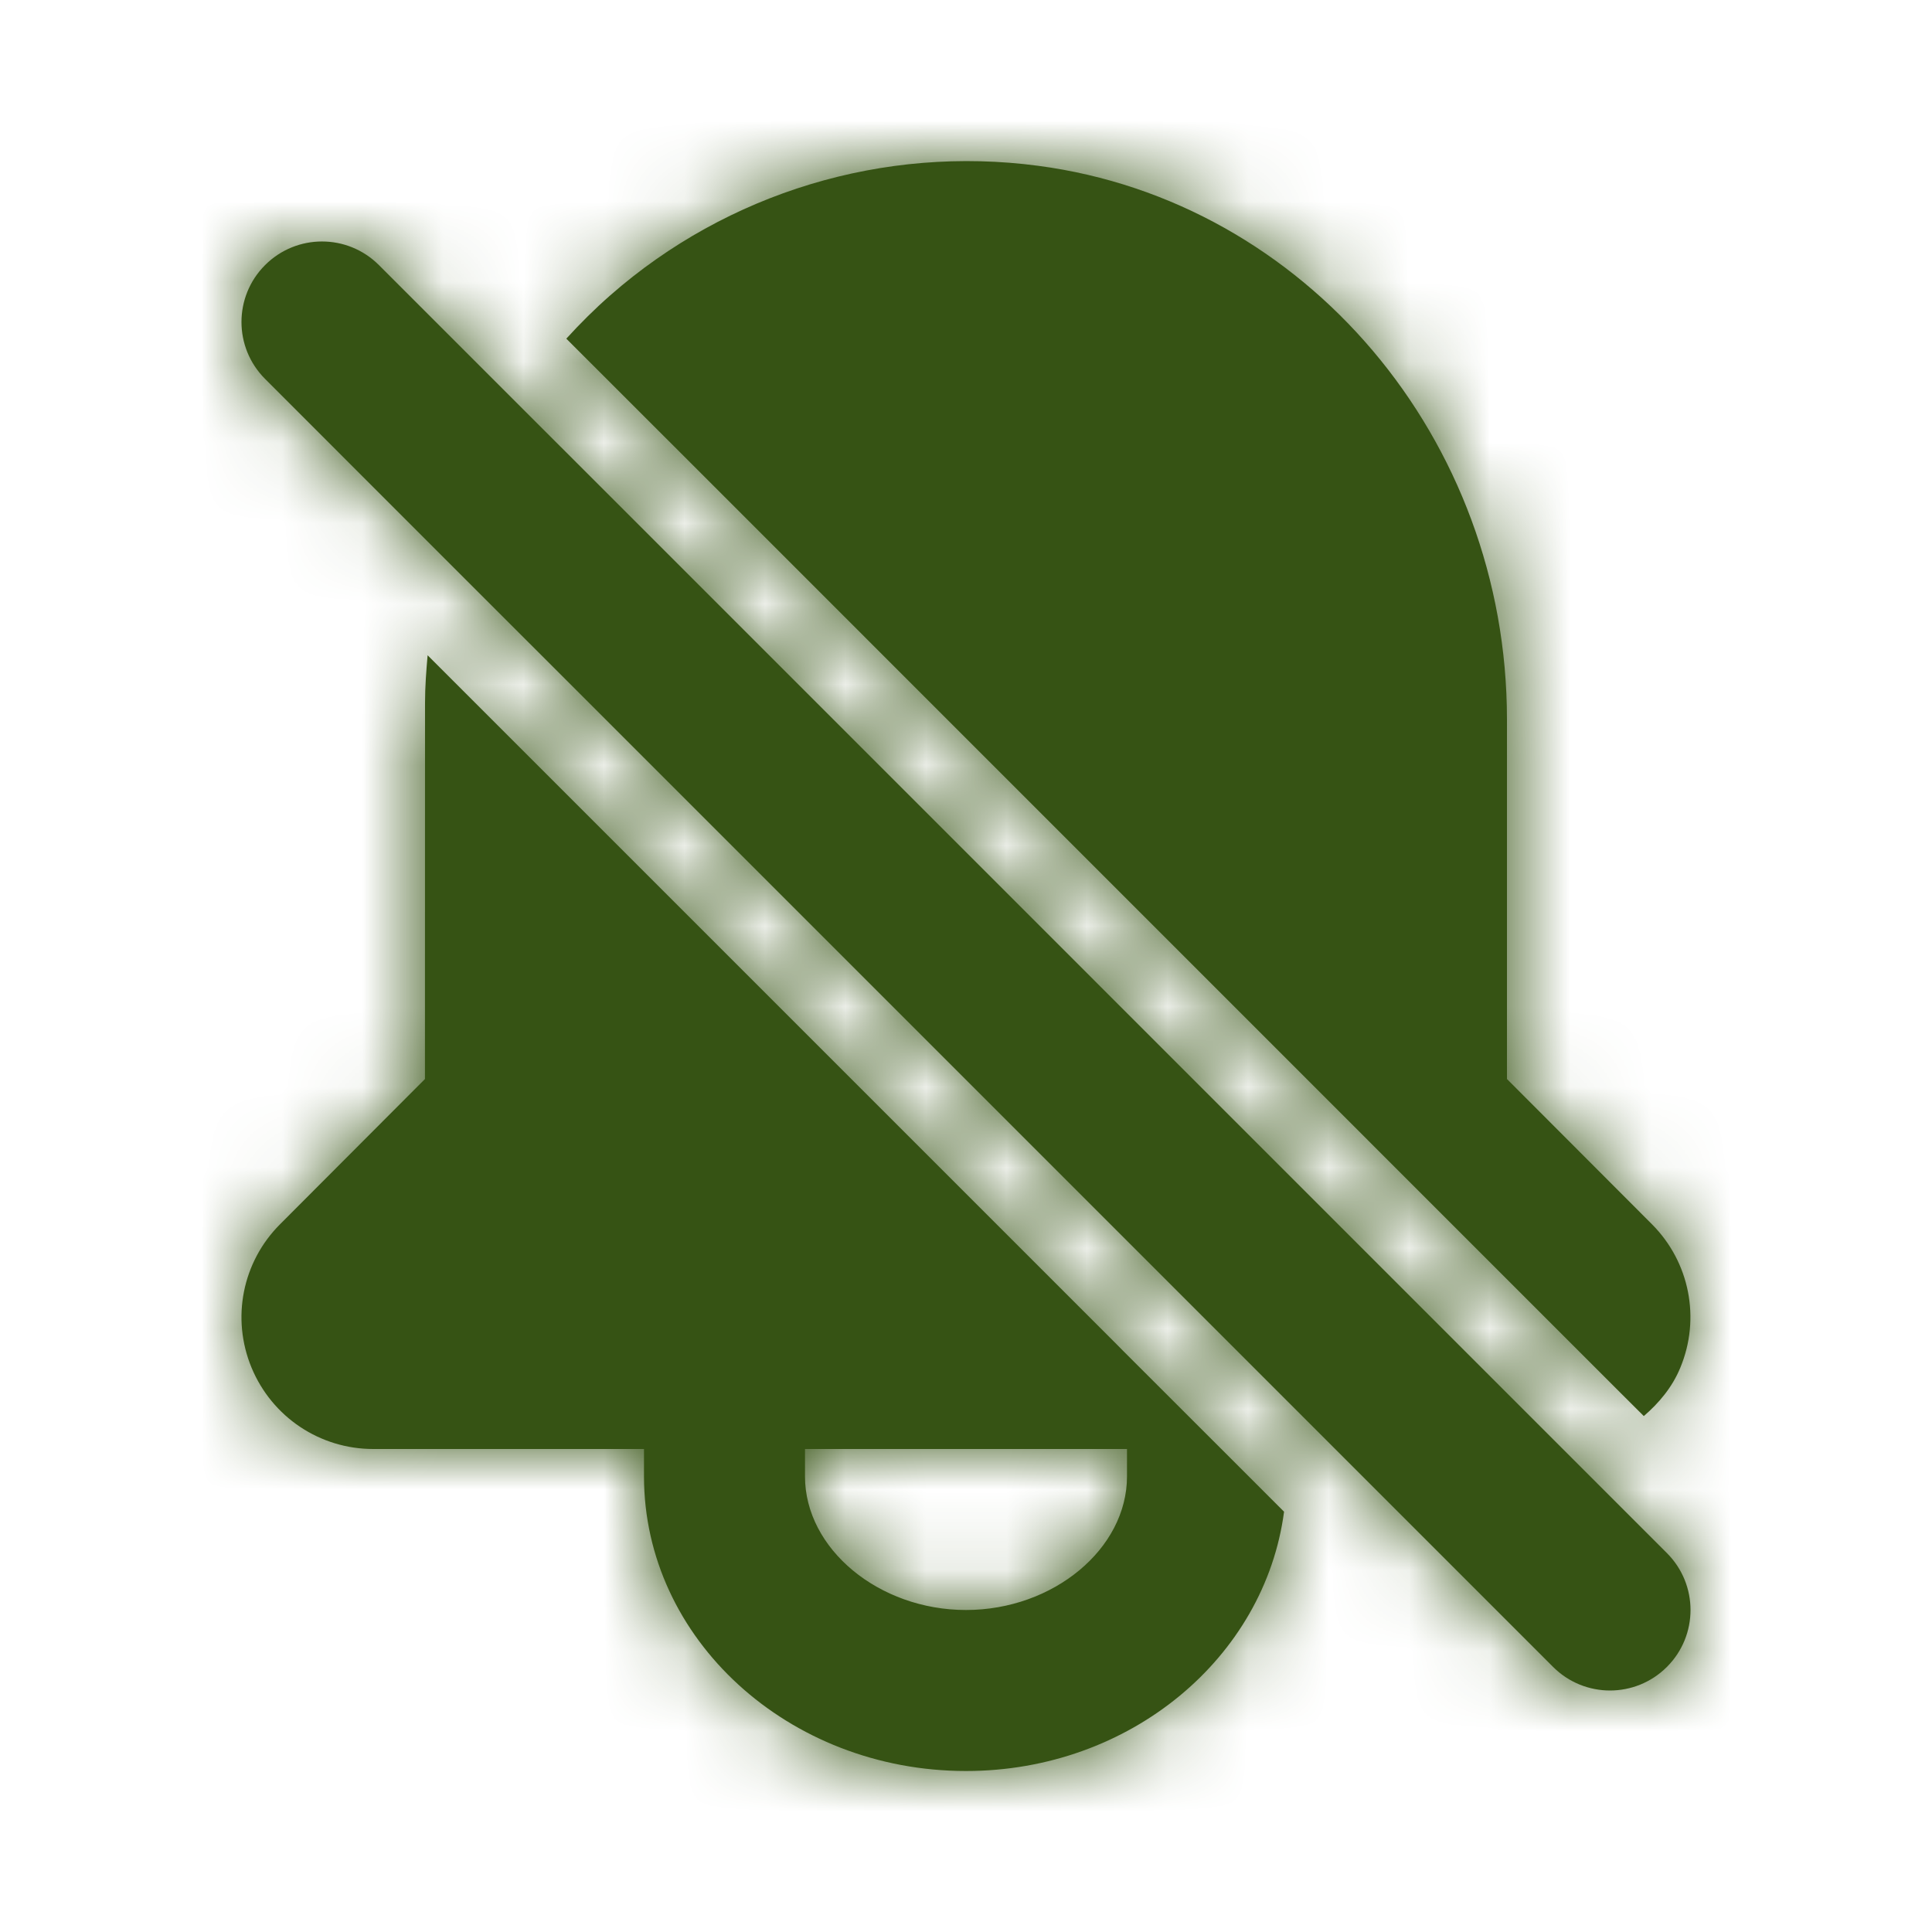 <svg width="24" height="24" viewBox="0 0 24 24" fill="none" xmlns="http://www.w3.org/2000/svg">
<path fill-rule="evenodd" clip-rule="evenodd" d="M7.127 4.299L8.593 5.764L18.121 15.293L20.114 17.286L20.42 17.591C20.609 17.428 20.773 17.233 20.873 16.991C21.128 16.378 20.989 15.677 20.521 15.208L18.72 13.404V8.937C18.72 5.456 16.218 2.499 12.899 2.06C10.978 1.804 9.038 2.391 7.583 3.667C7.389 3.837 7.207 4.018 7.035 4.207L7.127 4.299ZM14 18.341C14 19.24 13.084 20 12 20C10.916 20 10 19.24 10 18.341V18H14V18.341ZM15.879 18.707L15.293 18.121L13.948 16.777L13.879 16.707L6.576 9.404L5.312 8.14C5.295 8.335 5.28 8.53 5.28 8.727L5.279 13.404L3.479 15.208C3.01 15.677 2.871 16.377 3.125 16.99C3.38 17.603 3.973 18 4.637 18H8V18.341C8 20.359 9.794 22 12 22C14.042 22 15.712 20.589 15.951 18.779L15.879 18.707ZM19.407 17.993L20.707 19.293C21.098 19.684 21.098 20.316 20.707 20.707C20.512 20.902 20.256 21 20 21C19.744 21 19.488 20.902 19.293 20.707L16.586 18L16 17.414L14.655 16.069L14.586 16L7.283 8.697L5.531 6.946L3.293 4.707C2.902 4.316 2.902 3.684 3.293 3.293C3.684 2.902 4.316 2.902 4.707 3.293L6.42 5.006L7.886 6.471L17.414 16L19.407 17.993Z" fill="#365314"/>
<mask id="mask0_29_4510" style="mask-type:luminance" maskUnits="userSpaceOnUse" x="2" y="2" width="20" height="21">
<path fill-rule="evenodd" clip-rule="evenodd" d="M7.127 4.299L8.593 5.764L18.121 15.293L20.114 17.286L20.42 17.591C20.609 17.428 20.773 17.233 20.873 16.991C21.128 16.378 20.989 15.677 20.521 15.208L18.72 13.404V8.937C18.72 5.456 16.218 2.499 12.899 2.06C10.978 1.804 9.038 2.391 7.583 3.667C7.389 3.837 7.207 4.018 7.035 4.207L7.127 4.299ZM14 18.341C14 19.24 13.084 20 12 20C10.916 20 10 19.24 10 18.341V18H14V18.341ZM15.879 18.707L15.293 18.121L13.948 16.777L13.879 16.707L6.576 9.404L5.312 8.14C5.295 8.335 5.28 8.53 5.28 8.727L5.279 13.404L3.479 15.208C3.01 15.677 2.871 16.377 3.125 16.99C3.38 17.603 3.973 18 4.637 18H8V18.341C8 20.359 9.794 22 12 22C14.042 22 15.712 20.589 15.951 18.779L15.879 18.707ZM19.407 17.993L20.707 19.293C21.098 19.684 21.098 20.316 20.707 20.707C20.512 20.902 20.256 21 20 21C19.744 21 19.488 20.902 19.293 20.707L16.586 18L16 17.414L14.655 16.069L14.586 16L7.283 8.697L5.531 6.946L3.293 4.707C2.902 4.316 2.902 3.684 3.293 3.293C3.684 2.902 4.316 2.902 4.707 3.293L6.42 5.006L7.886 6.471L17.414 16L19.407 17.993Z" fill="white"/>
</mask>
<g mask="url(#mask0_29_4510)">
<rect width="24" height="24" fill="#365314"/>
</g>
</svg>
